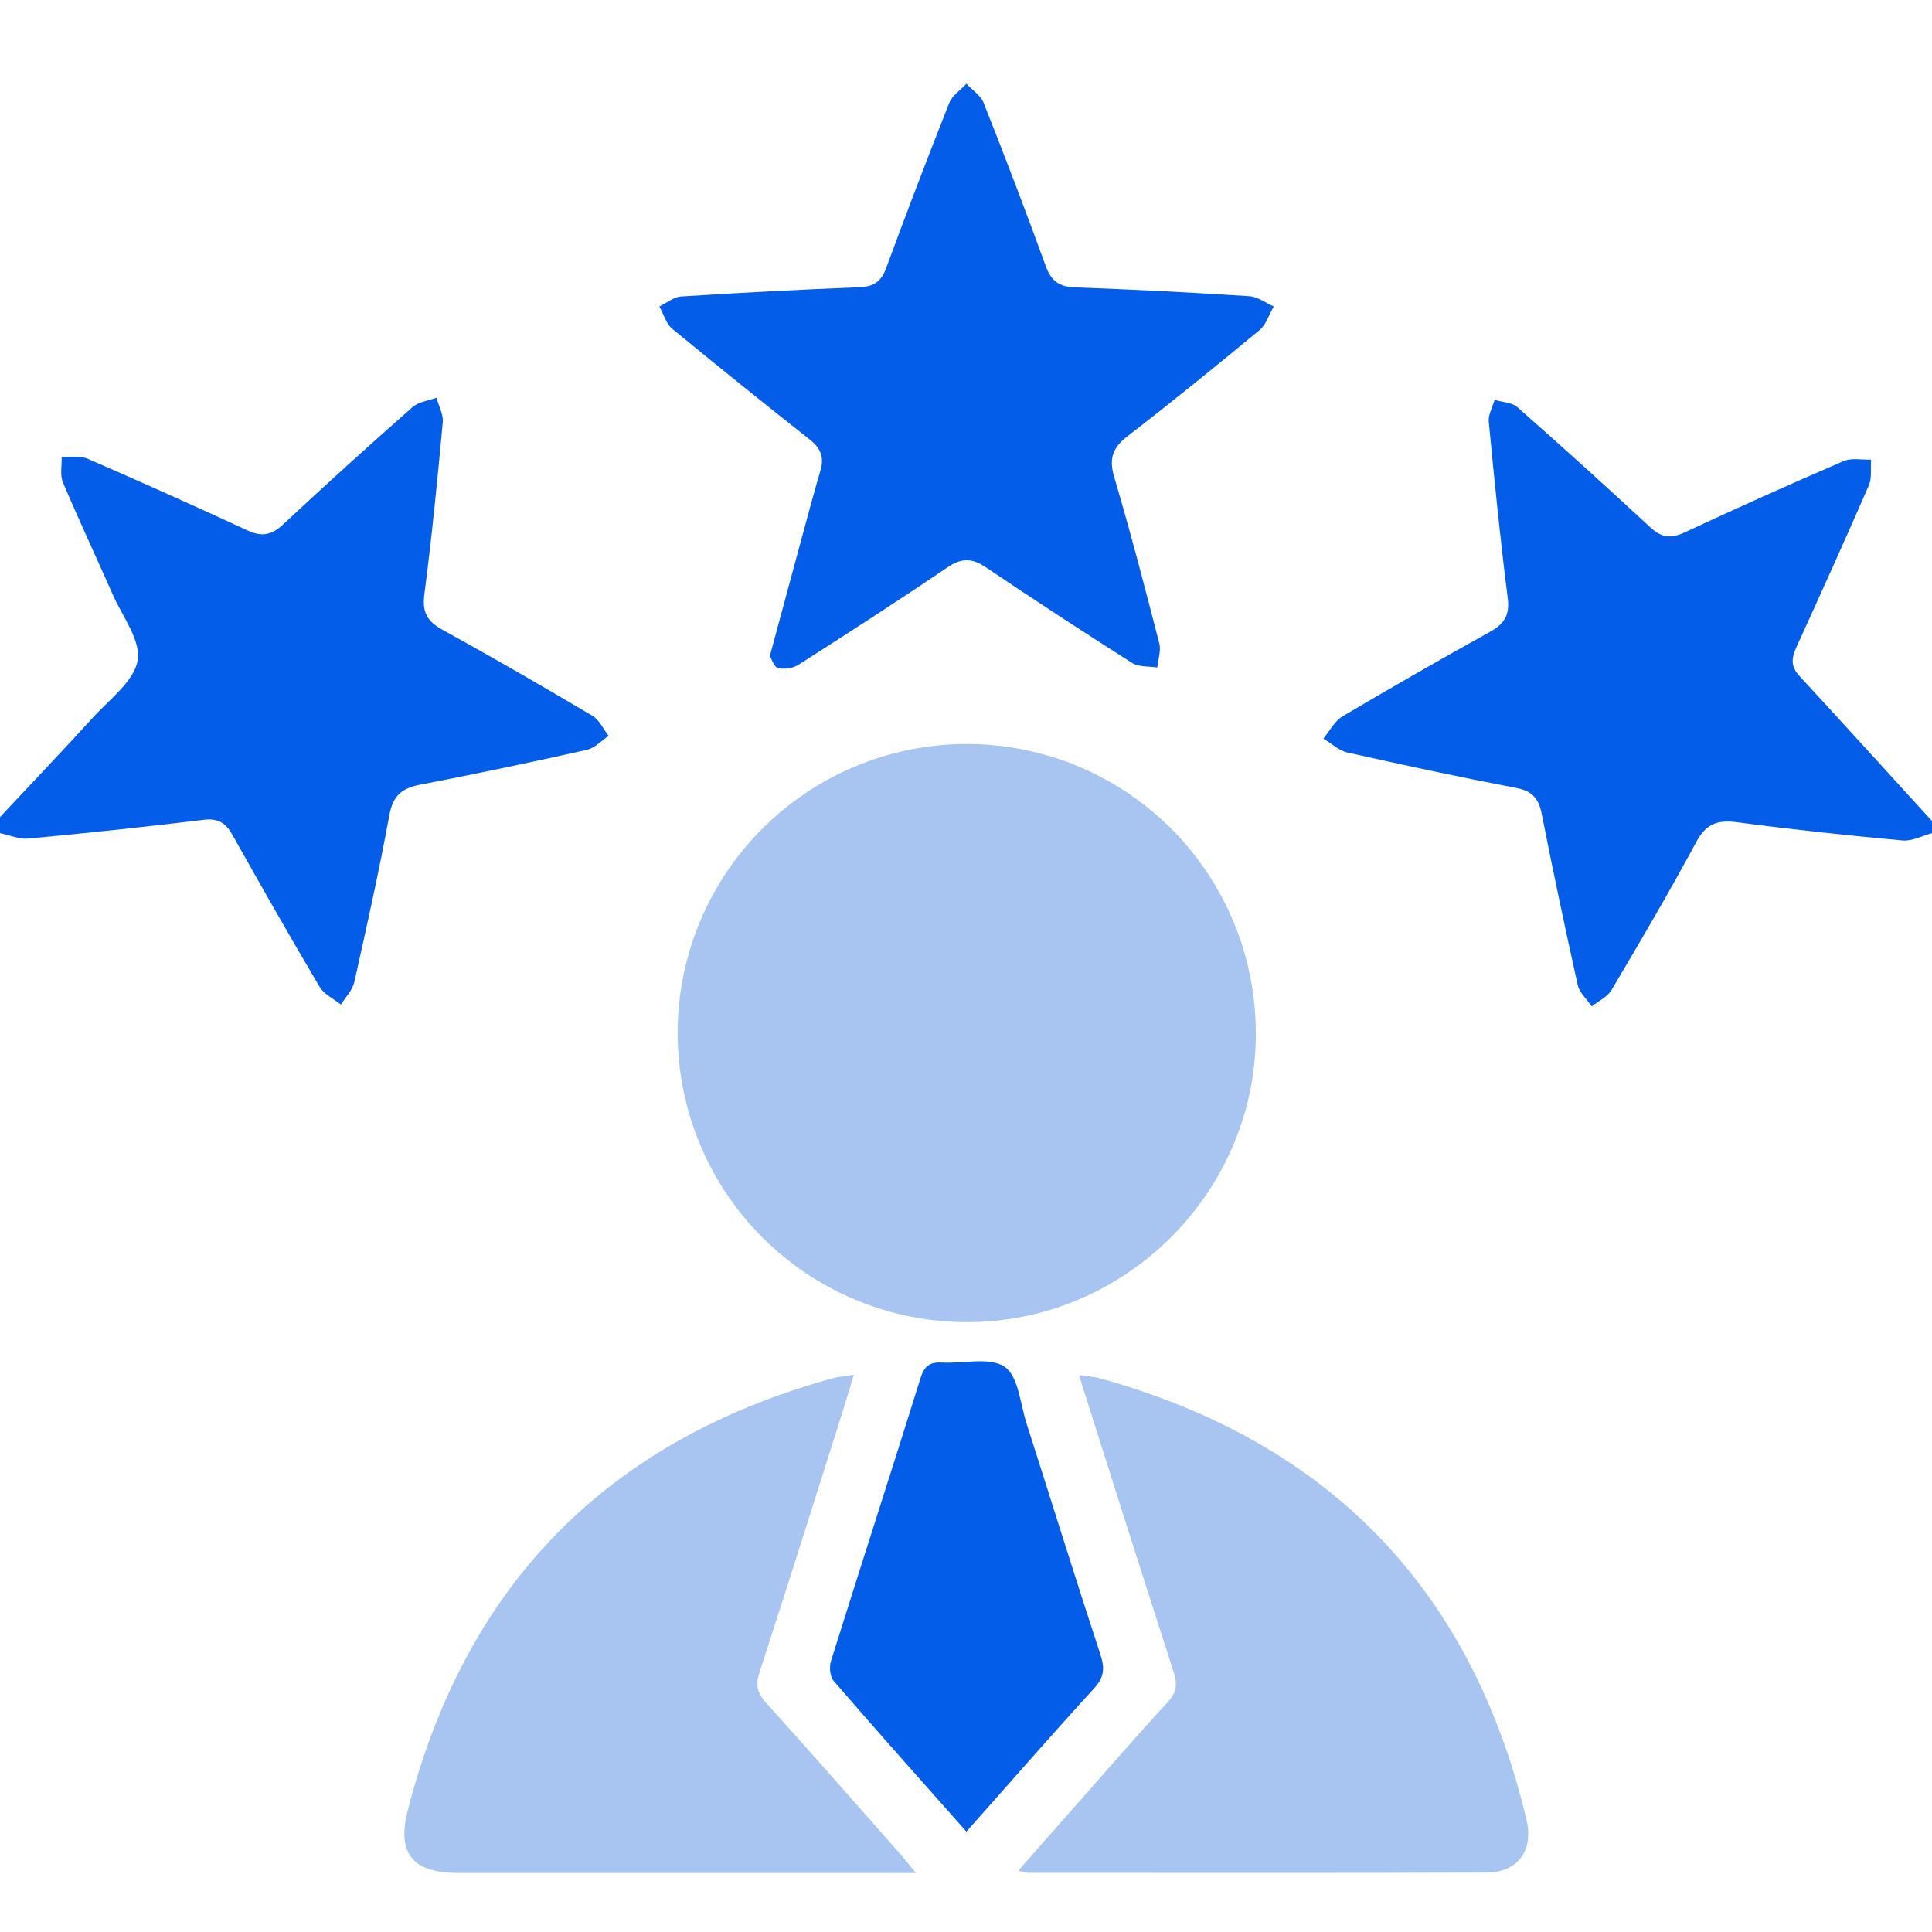 <svg width="24" height="24" viewBox="0 0 24 24" fill="none" xmlns="http://www.w3.org/2000/svg">
<g clip-path="url(#clip0_114_267)">
<path d="M0 10.15C0.385 9.738 0.775 9.331 1.154 8.914C1.359 8.688 1.665 8.464 1.71 8.204C1.752 7.954 1.52 7.657 1.4 7.384C1.196 6.92 0.979 6.46 0.782 5.993C0.743 5.901 0.769 5.781 0.766 5.675C0.874 5.681 0.995 5.659 1.089 5.699C1.752 5.987 2.413 6.283 3.07 6.587C3.247 6.67 3.369 6.652 3.514 6.517C4.044 6.023 4.581 5.536 5.125 5.057C5.2 4.991 5.322 4.978 5.422 4.941C5.45 5.044 5.511 5.15 5.5 5.25C5.434 5.963 5.364 6.676 5.271 7.386C5.243 7.607 5.308 7.719 5.495 7.822C6.122 8.168 6.742 8.526 7.358 8.891C7.444 8.941 7.494 9.055 7.561 9.141C7.472 9.2 7.391 9.291 7.293 9.314C6.603 9.469 5.912 9.614 5.217 9.748C4.989 9.792 4.881 9.886 4.837 10.125C4.709 10.82 4.556 11.511 4.401 12.201C4.378 12.301 4.292 12.387 4.235 12.479C4.146 12.407 4.026 12.353 3.971 12.26C3.602 11.637 3.244 11.007 2.89 10.376C2.807 10.226 2.713 10.162 2.532 10.184C1.806 10.272 1.079 10.35 0.35 10.417C0.237 10.428 0.118 10.374 0 10.35V10.15Z" fill="#045DE9"/>
<path d="M24 10.35C23.879 10.383 23.755 10.45 23.637 10.441C22.95 10.378 22.262 10.305 21.577 10.214C21.34 10.184 21.196 10.229 21.075 10.454C20.739 11.077 20.381 11.688 20.02 12.296C19.971 12.383 19.858 12.434 19.773 12.502C19.714 12.414 19.621 12.332 19.599 12.236C19.442 11.53 19.292 10.821 19.152 10.111C19.115 9.924 19.038 9.827 18.838 9.789C18.139 9.655 17.439 9.505 16.738 9.348C16.631 9.324 16.538 9.234 16.439 9.175C16.517 9.082 16.578 8.958 16.677 8.899C17.286 8.539 17.899 8.187 18.518 7.844C18.695 7.744 18.756 7.633 18.729 7.423C18.636 6.696 18.564 5.967 18.494 5.237C18.486 5.151 18.541 5.058 18.566 4.968C18.662 4.996 18.781 4.998 18.849 5.058C19.405 5.548 19.955 6.045 20.5 6.55C20.637 6.677 20.75 6.695 20.922 6.616C21.578 6.31 22.238 6.014 22.902 5.728C23.002 5.685 23.128 5.714 23.243 5.71C23.235 5.817 23.256 5.937 23.215 6.03C22.924 6.701 22.621 7.368 22.318 8.034C22.258 8.166 22.238 8.273 22.351 8.395C22.905 8.995 23.451 9.598 24.001 10.2L24 10.35Z" fill="#045DE9"/>
<path d="M11.976 16.424C11.265 16.417 10.571 16.199 9.984 15.798C9.397 15.397 8.942 14.831 8.677 14.171C8.412 13.511 8.348 12.787 8.495 12.091C8.642 11.395 8.993 10.758 9.502 10.262C10.011 9.765 10.657 9.431 11.356 9.302C12.056 9.172 12.778 9.254 13.431 9.535C14.084 9.817 14.639 10.286 15.025 10.883C15.411 11.481 15.611 12.179 15.6 12.89C15.576 14.85 13.941 16.445 11.976 16.424Z" fill="#A8C5F2"/>
<path d="M9.563 8.15C9.705 7.624 9.837 7.134 9.97 6.644C10.041 6.38 10.113 6.115 10.19 5.851C10.24 5.688 10.201 5.572 10.061 5.462C9.487 5.009 8.917 4.55 8.35 4.084C8.273 4.02 8.243 3.9 8.191 3.807C8.282 3.764 8.37 3.688 8.463 3.683C9.203 3.636 9.943 3.597 10.683 3.568C10.858 3.56 10.948 3.495 11.009 3.328C11.262 2.641 11.523 1.958 11.792 1.278C11.829 1.185 11.933 1.119 12.005 1.04C12.078 1.119 12.183 1.185 12.219 1.278C12.486 1.95 12.745 2.628 12.991 3.306C13.059 3.491 13.157 3.563 13.353 3.57C14.077 3.596 14.8 3.633 15.523 3.68C15.623 3.687 15.723 3.763 15.823 3.807C15.765 3.907 15.729 4.032 15.646 4.101C15.108 4.547 14.565 4.988 14.011 5.415C13.826 5.558 13.772 5.69 13.84 5.922C14.043 6.607 14.223 7.3 14.401 7.992C14.425 8.084 14.386 8.192 14.376 8.292C14.271 8.275 14.146 8.288 14.063 8.235C13.452 7.847 12.846 7.451 12.245 7.046C12.076 6.932 11.945 6.929 11.773 7.046C11.16 7.461 10.537 7.863 9.913 8.262C9.838 8.304 9.748 8.317 9.663 8.298C9.614 8.284 9.587 8.188 9.563 8.15Z" fill="#045DE9"/>
<path d="M12.65 23.238C12.92 22.931 13.17 22.646 13.422 22.362C13.78 21.956 14.134 21.547 14.502 21.149C14.613 21.029 14.63 20.927 14.581 20.774C14.209 19.628 13.847 18.478 13.481 17.329C13.458 17.259 13.437 17.188 13.405 17.083C13.489 17.09 13.572 17.102 13.655 17.119C16.499 17.907 18.279 19.729 18.963 22.606C19.054 22.99 18.852 23.261 18.465 23.262C16.565 23.269 14.665 23.265 12.769 23.265C12.729 23.259 12.689 23.25 12.65 23.238Z" fill="#A8C5F2"/>
<path d="M11.378 23.267H5.697C5.129 23.267 4.926 23.03 5.066 22.486C5.789 19.678 7.55 17.889 10.35 17.12C10.421 17.101 10.495 17.096 10.607 17.078C10.545 17.28 10.493 17.458 10.436 17.635C10.105 18.681 9.775 19.727 9.436 20.77C9.386 20.923 9.401 21.025 9.511 21.147C10.075 21.771 10.629 22.404 11.186 23.034C11.237 23.094 11.287 23.157 11.378 23.267Z" fill="#A8C5F2"/>
<path d="M12.005 22.753C11.44 22.115 10.892 21.503 10.355 20.879C10.309 20.825 10.3 20.706 10.323 20.633C10.691 19.459 11.07 18.288 11.437 17.114C11.484 16.964 11.557 16.918 11.703 16.926C11.968 16.941 12.295 16.853 12.48 16.979C12.65 17.096 12.673 17.434 12.751 17.679C13.058 18.637 13.356 19.598 13.67 20.554C13.726 20.724 13.716 20.837 13.591 20.974C13.063 21.55 12.55 22.141 12.005 22.753Z" fill="#045DE9"/>
</g>
<defs>
<clipPath id="clip0_114_267">
<rect width="24" height="22.3" fill="white" transform="translate(0 1)"/>
</clipPath>
</defs>
</svg>
